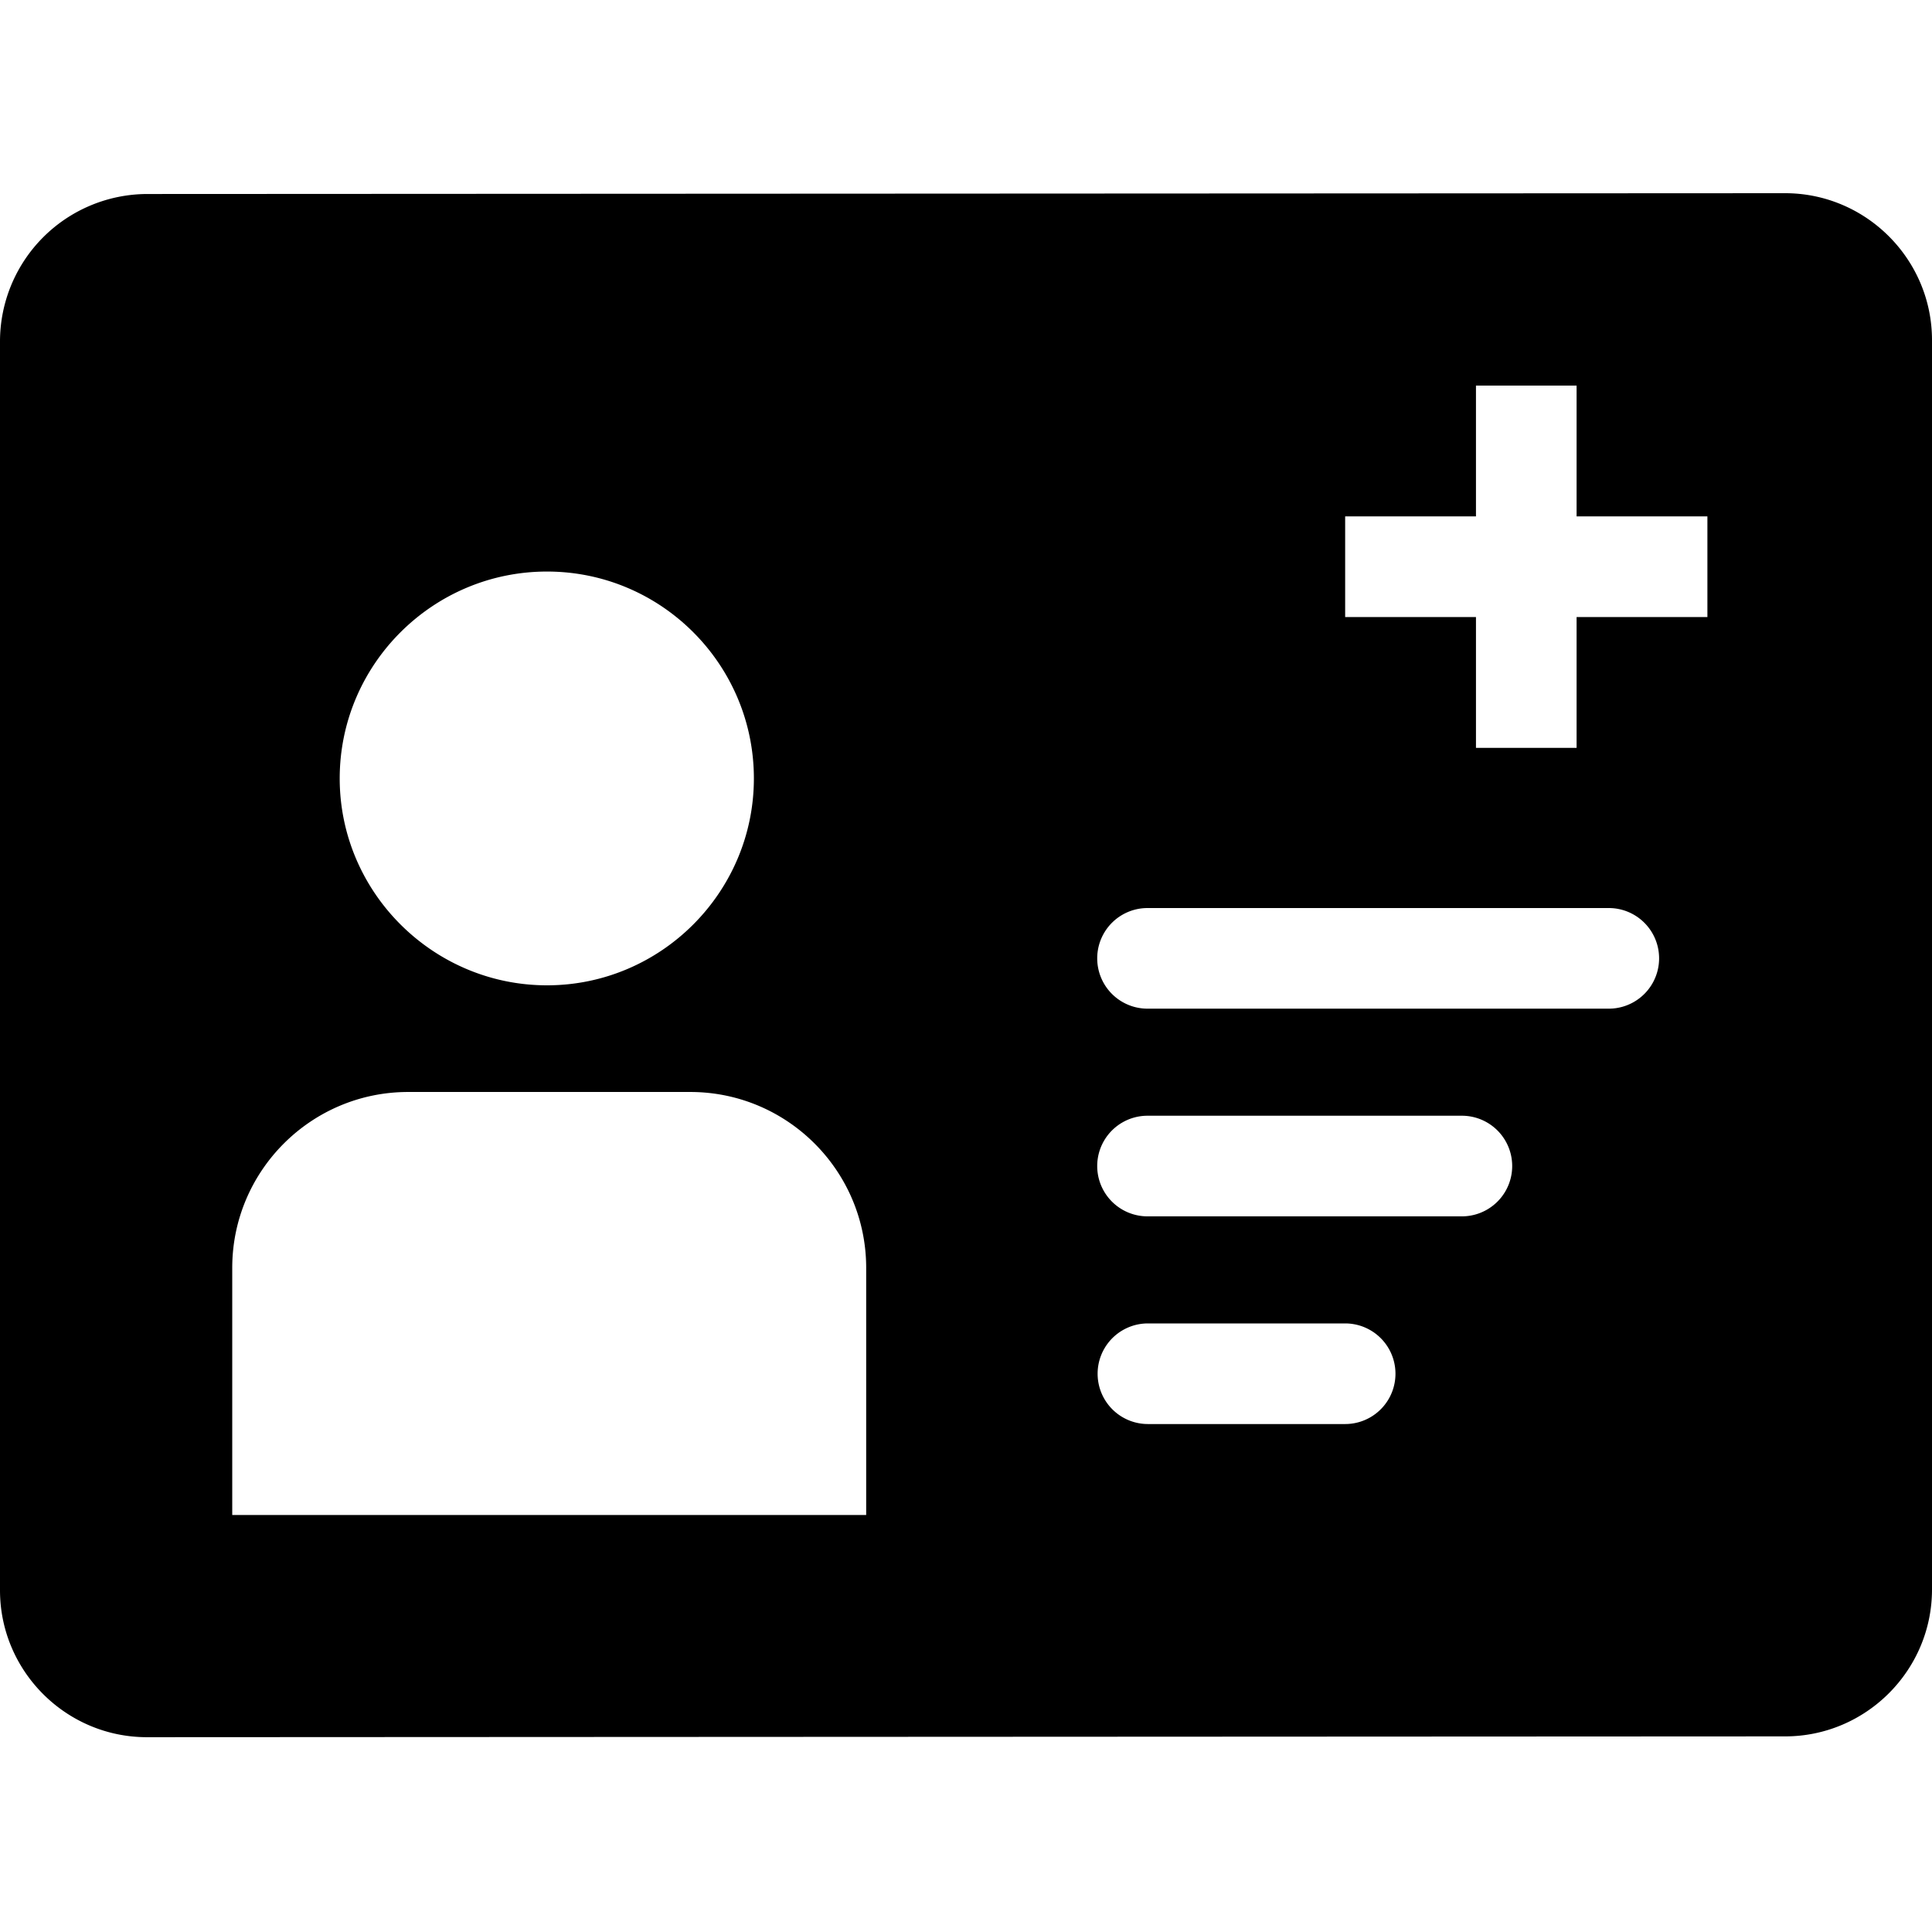 <svg viewBox="0 0 48 48" xmlns="http://www.w3.org/2000/svg">
  <path d="m44.35 4.8-40.7.02A3.666 3.666 0 0 0 0 8.48v31.03c0 2.01 1.64 3.65 3.65 3.65l40.7-.02c2.01 0 3.65-1.64 3.65-3.65V8.45c0-2.01-1.64-3.65-3.65-3.65m-30.76 9.4c2.84 0 5.14 2.31 5.14 5.14s-2.31 5.14-5.14 5.14-5.15-2.31-5.15-5.14 2.31-5.14 5.15-5.14m7.93 23.44H5.77V31.5c0-2.41 1.96-4.37 4.37-4.37h7.01c2.41 0 4.37 1.96 4.37 4.37zm11.9-2.26h-4.9a1.25 1.25 0 0 1 0-2.5h4.9a1.25 1.25 0 0 1 0 2.5m2.9-5.16h-7.81a1.25 1.25 0 0 1 0-2.5h7.81a1.25 1.25 0 0 1 0 2.5m3.65-5.16H28.51a1.25 1.25 0 0 1 0-2.5h11.46a1.25 1.25 0 0 1 0 2.5m2.45-9.73h-3.25v3.25h-2.5v-3.25h-3.25v-2.5h3.25V9.58h2.5v3.25h3.25z"/>
</svg>
